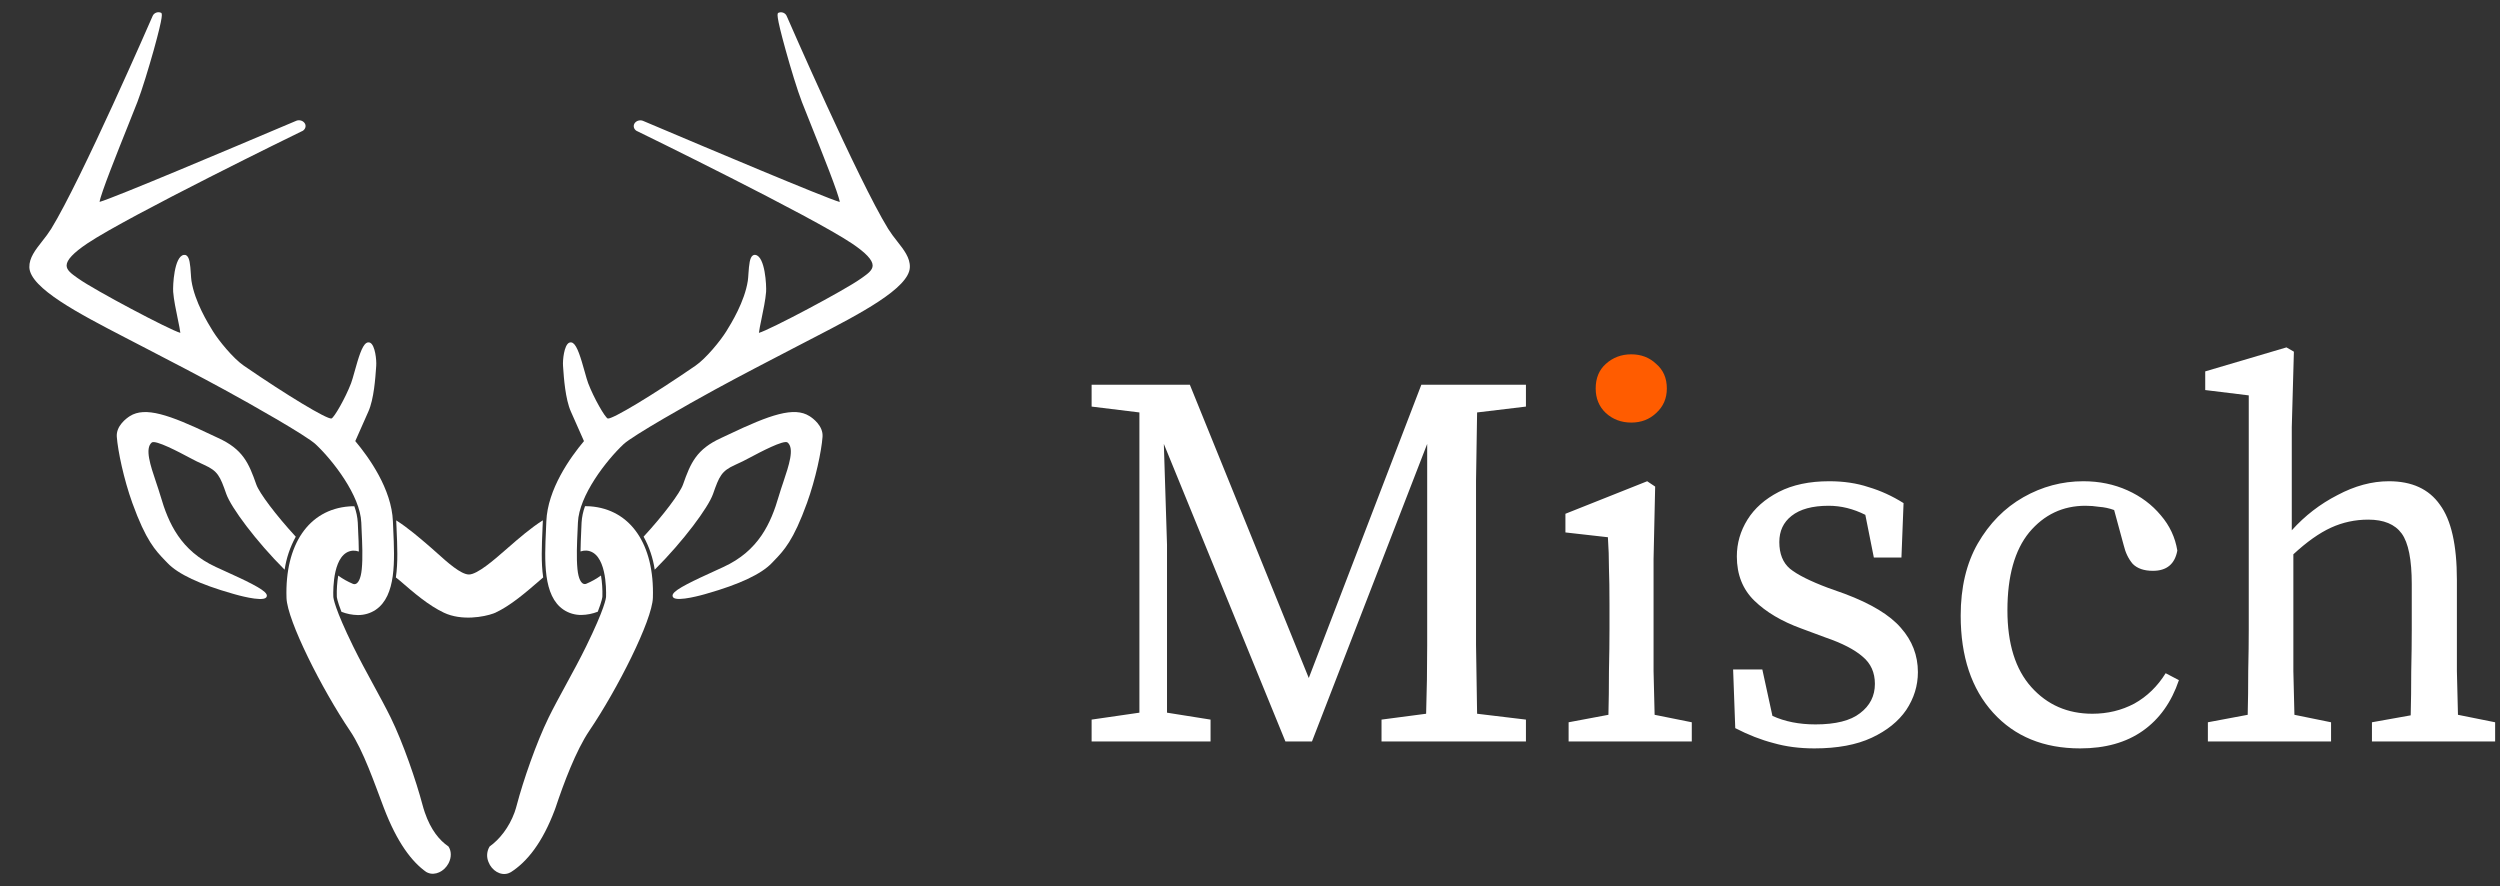 <svg width="189" height="67" viewBox="0 0 189 67" fill="none" xmlns="http://www.w3.org/2000/svg">
<rect x="0" y="0" width="189" height="67" fill="#333333" stroke="none"/>
<path d="M82.526 56.055V54.402L86.139 53.878V31.181L82.526 30.738V29.085H89.952L98.944 51.258L107.454 29.085H115.361V30.738L111.669 31.181C111.642 32.875 111.615 34.595 111.588 36.342C111.588 38.089 111.588 39.835 111.588 41.582V43.558C111.588 45.278 111.588 47.011 111.588 48.758C111.615 50.478 111.642 52.212 111.669 53.959L115.361 54.402V56.055H104.443V54.402L107.815 53.959C107.869 52.265 107.895 50.545 107.895 48.798C107.895 47.051 107.895 45.318 107.895 43.598V33.56L99.185 56.055H97.178L87.986 33.56L88.226 41.179V53.878L91.518 54.402V56.055H82.526ZM118.587 56.055V54.604L121.597 54.039C121.624 53.018 121.637 51.916 121.637 50.733C121.664 49.524 121.677 48.476 121.677 47.589V45.694C121.677 44.592 121.664 43.679 121.637 42.953C121.637 42.2 121.611 41.421 121.557 40.615L118.346 40.252V38.841L124.527 36.382L125.13 36.785L125.009 42.268V47.589C125.009 48.476 125.009 49.524 125.009 50.733C125.036 51.916 125.063 53.018 125.089 54.039L127.899 54.604V56.055H118.587ZM137.166 56.579C136.042 56.579 135.012 56.445 134.075 56.176C133.138 55.934 132.175 55.558 131.185 55.047L131.024 50.612H133.232L133.995 54.12C134.931 54.55 136.015 54.765 137.246 54.765C138.771 54.765 139.895 54.483 140.618 53.918C141.367 53.354 141.742 52.615 141.742 51.701C141.742 50.841 141.434 50.156 140.819 49.645C140.203 49.108 139.266 48.624 138.009 48.194L136.162 47.508C134.69 46.971 133.513 46.272 132.63 45.412C131.747 44.552 131.305 43.437 131.305 42.066C131.305 41.072 131.573 40.145 132.108 39.284C132.643 38.424 133.433 37.726 134.476 37.188C135.52 36.651 136.791 36.382 138.29 36.382C139.387 36.382 140.377 36.53 141.26 36.825C142.17 37.094 143.053 37.497 143.909 38.035L143.749 42.147H141.662L141.019 38.922C140.109 38.465 139.186 38.236 138.25 38.236C137.019 38.236 136.082 38.492 135.44 39.002C134.824 39.486 134.516 40.145 134.516 40.978C134.516 41.864 134.784 42.536 135.319 42.993C135.881 43.45 136.845 43.934 138.209 44.445L139.454 44.888C141.461 45.641 142.879 46.501 143.709 47.468C144.565 48.436 144.993 49.551 144.993 50.814C144.993 51.835 144.699 52.789 144.11 53.676C143.521 54.536 142.652 55.235 141.501 55.773C140.35 56.31 138.905 56.579 137.166 56.579ZM157.26 56.579C154.504 56.579 152.309 55.679 150.677 53.878C149.044 52.077 148.228 49.632 148.228 46.541C148.228 44.418 148.656 42.604 149.513 41.099C150.396 39.567 151.547 38.398 152.965 37.591C154.383 36.785 155.895 36.382 157.501 36.382C158.705 36.382 159.816 36.61 160.832 37.067C161.849 37.524 162.692 38.156 163.361 38.962C164.03 39.741 164.445 40.628 164.606 41.623C164.418 42.644 163.803 43.154 162.759 43.154C162.09 43.154 161.582 42.98 161.234 42.63C160.913 42.254 160.685 41.784 160.551 41.219L159.829 38.559C159.454 38.424 159.08 38.344 158.705 38.317C158.357 38.263 158.009 38.236 157.661 38.236C155.949 38.236 154.53 38.908 153.406 40.252C152.309 41.596 151.761 43.558 151.761 46.138C151.761 48.664 152.363 50.599 153.567 51.943C154.771 53.287 156.31 53.959 158.183 53.959C159.334 53.959 160.391 53.703 161.354 53.193C162.318 52.655 163.107 51.889 163.723 50.895L164.726 51.419C164.164 53.085 163.254 54.362 161.997 55.249C160.739 56.136 159.16 56.579 157.26 56.579ZM166.915 56.055V54.604L169.926 54.039C169.953 53.018 169.966 51.916 169.966 50.733C169.993 49.524 170.006 48.476 170.006 47.589V29.891L166.715 29.488V28.077L172.856 26.263L173.418 26.586L173.258 32.31V40.091C174.248 38.989 175.398 38.102 176.71 37.43C178.021 36.731 179.319 36.382 180.603 36.382C182.343 36.382 183.627 36.973 184.457 38.156C185.313 39.311 185.741 41.206 185.741 43.84V47.589C185.741 48.503 185.741 49.551 185.741 50.733C185.768 51.916 185.795 53.018 185.822 54.039L188.632 54.604V56.055H179.319V54.604L182.249 54.08C182.276 53.058 182.289 51.956 182.289 50.774C182.316 49.564 182.329 48.503 182.329 47.589V44.162C182.329 42.308 182.075 41.031 181.567 40.333C181.058 39.634 180.215 39.284 179.038 39.284C178.048 39.284 177.111 39.486 176.228 39.889C175.345 40.292 174.395 40.964 173.378 41.905V47.589C173.378 48.476 173.378 49.524 173.378 50.733C173.405 51.916 173.432 53.018 173.458 54.039L176.228 54.604V56.055H166.915Z" fill="white"/>
<path d="M123.323 31.947C122.574 31.947 121.932 31.706 121.397 31.222C120.888 30.738 120.634 30.12 120.634 29.367C120.634 28.588 120.888 27.97 121.397 27.513C121.932 27.029 122.574 26.787 123.323 26.787C124.073 26.787 124.702 27.029 125.21 27.513C125.745 27.97 126.013 28.588 126.013 29.367C126.013 30.12 125.745 30.738 125.21 31.222C124.702 31.706 124.073 31.947 123.323 31.947Z" fill="#FF5C00"/>
<path d="M67.832 18.248C67.585 17.945 67.357 17.63 67.147 17.303C64.862 13.585 59.529 1.336 59.477 1.219C59.455 1.162 59.42 1.11 59.376 1.066C59.331 1.022 59.277 0.986 59.217 0.962C59.161 0.94 59.101 0.928 59.039 0.928C58.978 0.928 58.918 0.94 58.861 0.962C58.755 1.003 58.637 1.048 59.396 3.788C59.759 5.102 60.282 6.828 60.629 7.721C60.814 8.198 61.066 8.827 61.359 9.557C62.138 11.504 63.416 14.695 63.486 15.271C62.418 14.975 53.029 11.005 49.874 9.669C48.991 9.295 48.63 9.142 48.599 9.131C48.479 9.087 48.345 9.087 48.225 9.13C48.104 9.173 48.006 9.257 47.95 9.365C47.925 9.417 47.911 9.472 47.91 9.529C47.909 9.585 47.921 9.641 47.944 9.694C47.969 9.749 48.006 9.799 48.052 9.841C48.098 9.882 48.153 9.915 48.214 9.936C48.321 9.986 61.325 16.334 64.409 18.407C65.454 19.11 65.966 19.653 65.972 20.065C65.977 20.427 65.601 20.696 65.165 21.006L65.058 21.079C63.883 21.924 58.176 24.948 57.374 25.166C57.387 24.989 57.481 24.541 57.564 24.137C57.703 23.468 57.875 22.636 57.917 22.065C57.95 21.602 57.847 19.4 57.117 19.272C57.08 19.265 57.042 19.266 57.005 19.274C56.968 19.283 56.933 19.298 56.904 19.32C56.68 19.481 56.632 19.984 56.583 20.677C56.569 20.888 56.557 21.088 56.535 21.229C56.288 22.816 55.29 24.431 54.914 25.039C54.474 25.751 53.387 27.09 52.574 27.65C49.32 29.886 46.285 31.712 45.948 31.64C45.74 31.564 44.894 30.093 44.465 28.968C44.393 28.78 44.307 28.47 44.206 28.111C43.9 27.014 43.64 26.158 43.322 25.94C43.28 25.908 43.228 25.889 43.175 25.884C43.121 25.88 43.066 25.89 43.019 25.914C42.646 26.106 42.532 27.222 42.565 27.655C42.565 27.7 42.572 27.76 42.577 27.829C42.625 28.53 42.736 30.174 43.161 31.12C43.469 31.803 43.937 32.868 44.148 33.348C43.108 34.587 41.398 36.981 41.303 39.415C41.295 39.612 41.286 39.81 41.277 40.014V40.035C41.17 42.386 41.047 45.051 42.607 46.096C42.998 46.358 43.471 46.497 43.954 46.491C44.38 46.483 44.8 46.4 45.192 46.245C45.518 45.404 45.541 45.13 45.542 45.087C45.556 44.559 45.52 44.031 45.435 43.508C45.094 43.756 44.721 43.965 44.326 44.131C44.286 44.149 44.243 44.157 44.199 44.154C44.155 44.152 44.112 44.14 44.075 44.119C43.951 44.05 43.733 43.816 43.655 43.018C43.572 42.152 43.621 41.08 43.663 40.135C43.673 39.916 43.683 39.704 43.691 39.501C43.77 37.464 45.85 34.791 47.142 33.58C47.84 32.929 52.082 30.528 54.027 29.467C56.002 28.39 58.116 27.296 59.98 26.327L60.992 25.802L61.592 25.491C64.947 23.754 68.751 21.784 68.785 20.198C68.809 19.493 68.335 18.888 67.832 18.248Z" fill="white"/>
<path d="M61.2 31.46C60.039 30.721 58.228 31.348 55.079 32.849L55.057 32.859C54.851 32.957 54.675 33.041 54.537 33.103C52.653 33.957 52.207 35 51.636 36.631C51.415 37.264 50.157 38.946 48.656 40.572C49.086 41.355 49.37 42.199 49.496 43.068C51.654 40.921 53.549 38.366 53.905 37.345C54.381 35.986 54.546 35.611 55.567 35.149C55.72 35.08 55.92 34.985 56.151 34.875C56.28 34.813 56.472 34.71 56.722 34.579C57.419 34.208 59.268 33.224 59.542 33.453C60.077 33.899 59.638 35.188 59.222 36.435C59.103 36.787 58.98 37.151 58.881 37.492C58.279 39.564 57.354 41.644 54.681 42.869L54.154 43.111C52.421 43.9 51.08 44.53 50.882 44.907C50.855 44.947 50.842 44.994 50.845 45.042C50.848 45.089 50.868 45.135 50.9 45.171C51.227 45.519 53.237 44.934 53.258 44.929L53.429 44.879C55.9 44.178 57.557 43.399 58.351 42.564L58.523 42.385C59.271 41.607 59.979 40.873 61.008 38.026C61.664 36.211 62.106 34.094 62.184 33.024C62.247 32.195 61.447 31.613 61.2 31.46Z" fill="white"/>
<path d="M16.859 43.111L16.334 42.871C13.662 41.646 12.736 39.563 12.134 37.494C12.034 37.153 11.912 36.789 11.793 36.437C11.372 35.19 10.938 33.9 11.472 33.455C11.746 33.225 13.596 34.209 14.292 34.581C14.539 34.712 14.735 34.816 14.863 34.877C15.095 34.987 15.29 35.082 15.448 35.151C16.467 35.613 16.634 35.988 17.109 37.347C17.466 38.365 19.362 40.92 21.518 43.07C21.645 42.201 21.93 41.357 22.36 40.575C20.863 38.949 19.6 37.266 19.378 36.633C18.806 35.002 18.361 33.959 16.478 33.105C16.341 33.043 16.164 32.959 15.957 32.861L15.936 32.851C12.786 31.348 10.974 30.725 9.814 31.46C9.567 31.617 8.767 32.194 8.83 33.024C8.912 34.094 9.352 36.211 10.005 38.026C11.034 40.873 11.742 41.607 12.491 42.385L12.667 42.567C13.461 43.402 15.117 44.181 17.589 44.882L17.761 44.931C17.782 44.937 19.792 45.524 20.119 45.174C20.151 45.138 20.171 45.092 20.174 45.045C20.177 44.997 20.164 44.95 20.137 44.91C19.938 44.53 18.597 43.898 16.859 43.111Z" fill="white"/>
<path d="M29.73 40.034V40.013C29.72 39.807 29.712 39.607 29.704 39.414C29.609 36.98 27.899 34.586 26.859 33.347C27.073 32.87 27.535 31.811 27.846 31.119C28.273 30.173 28.38 28.529 28.43 27.828C28.43 27.758 28.439 27.7 28.442 27.654C28.475 27.22 28.361 26.105 27.988 25.913C27.941 25.889 27.886 25.879 27.832 25.883C27.779 25.888 27.727 25.907 27.686 25.939C27.365 26.152 27.107 27.009 26.801 28.11C26.7 28.469 26.614 28.779 26.542 28.968C26.115 30.091 25.266 31.563 25.061 31.638C24.719 31.712 21.689 29.884 18.436 27.648C17.622 27.09 16.535 25.75 16.095 25.038C15.719 24.43 14.72 22.815 14.474 21.228C14.452 21.087 14.44 20.886 14.426 20.676C14.382 19.985 14.333 19.48 14.105 19.319C14.076 19.297 14.041 19.282 14.004 19.273C13.967 19.265 13.929 19.264 13.892 19.271C13.162 19.397 13.059 21.601 13.092 22.064C13.133 22.636 13.306 23.468 13.444 24.136C13.527 24.54 13.621 24.99 13.634 25.165C12.832 24.947 7.128 21.922 5.95 21.078L5.843 21.005C5.407 20.694 5.031 20.427 5.036 20.064C5.042 19.652 5.553 19.109 6.599 18.406C9.684 16.334 22.686 9.984 22.788 9.938C22.85 9.917 22.906 9.884 22.953 9.842C23.001 9.8 23.038 9.749 23.064 9.693C23.088 9.641 23.101 9.585 23.101 9.528C23.101 9.471 23.088 9.415 23.064 9.363C23.008 9.255 22.911 9.17 22.791 9.126C22.671 9.082 22.537 9.081 22.416 9.124C22.385 9.135 22.025 9.288 21.141 9.662C17.986 10.998 8.6 14.972 7.528 15.264C7.6 14.688 8.877 11.497 9.656 9.551C9.947 8.82 10.201 8.191 10.386 7.714C10.733 6.821 11.254 5.095 11.623 3.785C12.382 1.045 12.264 0.999 12.157 0.958C12.101 0.936 12.041 0.924 11.979 0.924C11.918 0.924 11.858 0.936 11.801 0.958C11.741 0.982 11.686 1.016 11.641 1.06C11.595 1.104 11.56 1.156 11.537 1.213C11.484 1.336 6.153 13.585 3.867 17.304C3.657 17.63 3.428 17.946 3.181 18.248C2.679 18.888 2.204 19.493 2.219 20.2C2.253 21.787 6.057 23.752 9.412 25.493L10.011 25.804L11.024 26.329C12.888 27.296 15.003 28.392 16.977 29.469C18.924 30.528 23.164 32.931 23.863 33.587C25.155 34.794 27.233 37.466 27.314 39.508C27.321 39.711 27.332 39.924 27.341 40.142C27.385 41.087 27.434 42.159 27.35 43.025C27.273 43.823 27.054 44.058 26.93 44.126C26.892 44.147 26.85 44.159 26.806 44.161C26.762 44.163 26.718 44.156 26.679 44.138C26.283 43.972 25.911 43.763 25.57 43.515C25.484 44.038 25.448 44.566 25.463 45.094C25.463 45.138 25.487 45.411 25.813 46.252C26.205 46.407 26.625 46.49 27.051 46.498C27.534 46.504 28.007 46.365 28.398 46.103C29.961 45.05 29.838 42.386 29.73 40.034Z" fill="white"/>
<path d="M30.21 43.882C31.278 44.807 32.386 45.765 33.56 46.32C34.904 46.956 36.6 46.636 37.3 46.38C37.351 46.363 37.402 46.343 37.451 46.32C38.626 45.765 39.731 44.807 40.805 43.878L41.065 43.653C40.899 42.525 40.958 41.234 41.012 40.024V39.989C41.022 39.792 41.031 39.595 41.038 39.406C41.038 39.383 41.038 39.36 41.038 39.336C40.124 39.917 39.259 40.666 38.406 41.408L38.148 41.633C37.378 42.306 36.087 43.432 35.452 43.432C34.845 43.432 33.815 42.507 33.064 41.831C32.897 41.681 32.737 41.535 32.585 41.406C31.73 40.668 30.869 39.925 29.956 39.34C29.956 39.364 29.956 39.386 29.956 39.41C29.964 39.598 29.972 39.793 29.982 39.993V40.028C30.038 41.238 30.095 42.529 29.928 43.657L30.21 43.882Z" fill="white"/>
<path d="M32.337 65.977C32.878 66.216 33.584 65.895 33.913 65.26C34.147 64.809 34.127 64.322 33.902 63.991C33.222 63.534 32.568 62.737 32.117 61.425C32.041 61.205 31.986 61.012 31.947 60.867C31.462 59.035 30.479 56.175 29.541 54.255C29.181 53.521 28.725 52.683 28.242 51.795C27.715 50.829 27.174 49.829 26.701 48.868C25.293 45.992 25.205 45.225 25.198 45.101C25.18 44.542 25.165 41.746 26.679 41.629C26.831 41.622 26.984 41.645 27.127 41.696C27.127 41.178 27.098 40.647 27.075 40.149V40.13C27.066 39.918 27.056 39.712 27.049 39.514C27.024 39.091 26.936 38.673 26.788 38.272C26.66 38.272 26.53 38.272 26.4 38.284C23.344 38.514 21.527 41.166 21.66 45.206C21.716 46.915 24.336 52.104 26.468 55.26C27.474 56.748 28.327 59.262 29.015 61.065C30.032 63.73 31.146 65.157 32.221 65.921C32.258 65.943 32.297 65.961 32.337 65.977Z" fill="white"/>
<path d="M44.616 38.278C44.485 38.268 44.356 38.265 44.228 38.266C44.08 38.667 43.992 39.085 43.967 39.508C43.96 39.705 43.95 39.912 43.94 40.125V40.143C43.918 40.637 43.893 41.173 43.888 41.69C44.031 41.639 44.184 41.617 44.337 41.624C45.851 41.737 45.833 44.537 45.818 45.096C45.818 45.221 45.723 45.984 44.314 48.863C43.844 49.824 43.299 50.824 42.773 51.79C42.29 52.678 41.834 53.516 41.475 54.25C40.536 56.172 39.551 59.031 39.069 60.862C39.03 61.007 38.979 61.201 38.899 61.42C38.484 62.558 37.764 63.462 37.015 63.995C36.908 64.172 36.846 64.367 36.83 64.569C36.815 64.77 36.848 64.972 36.926 65.16C37.179 65.825 37.844 66.213 38.409 66.029C38.473 66.008 38.534 65.98 38.591 65.945V65.955C39.873 65.145 41.016 63.674 41.934 61.245C41.958 61.18 41.983 61.117 42.003 61.055C42.61 59.229 43.544 56.738 44.549 55.25C46.687 52.092 49.303 46.905 49.358 45.196C49.489 41.16 47.672 38.507 44.616 38.278Z" fill="white"/>
</svg>
